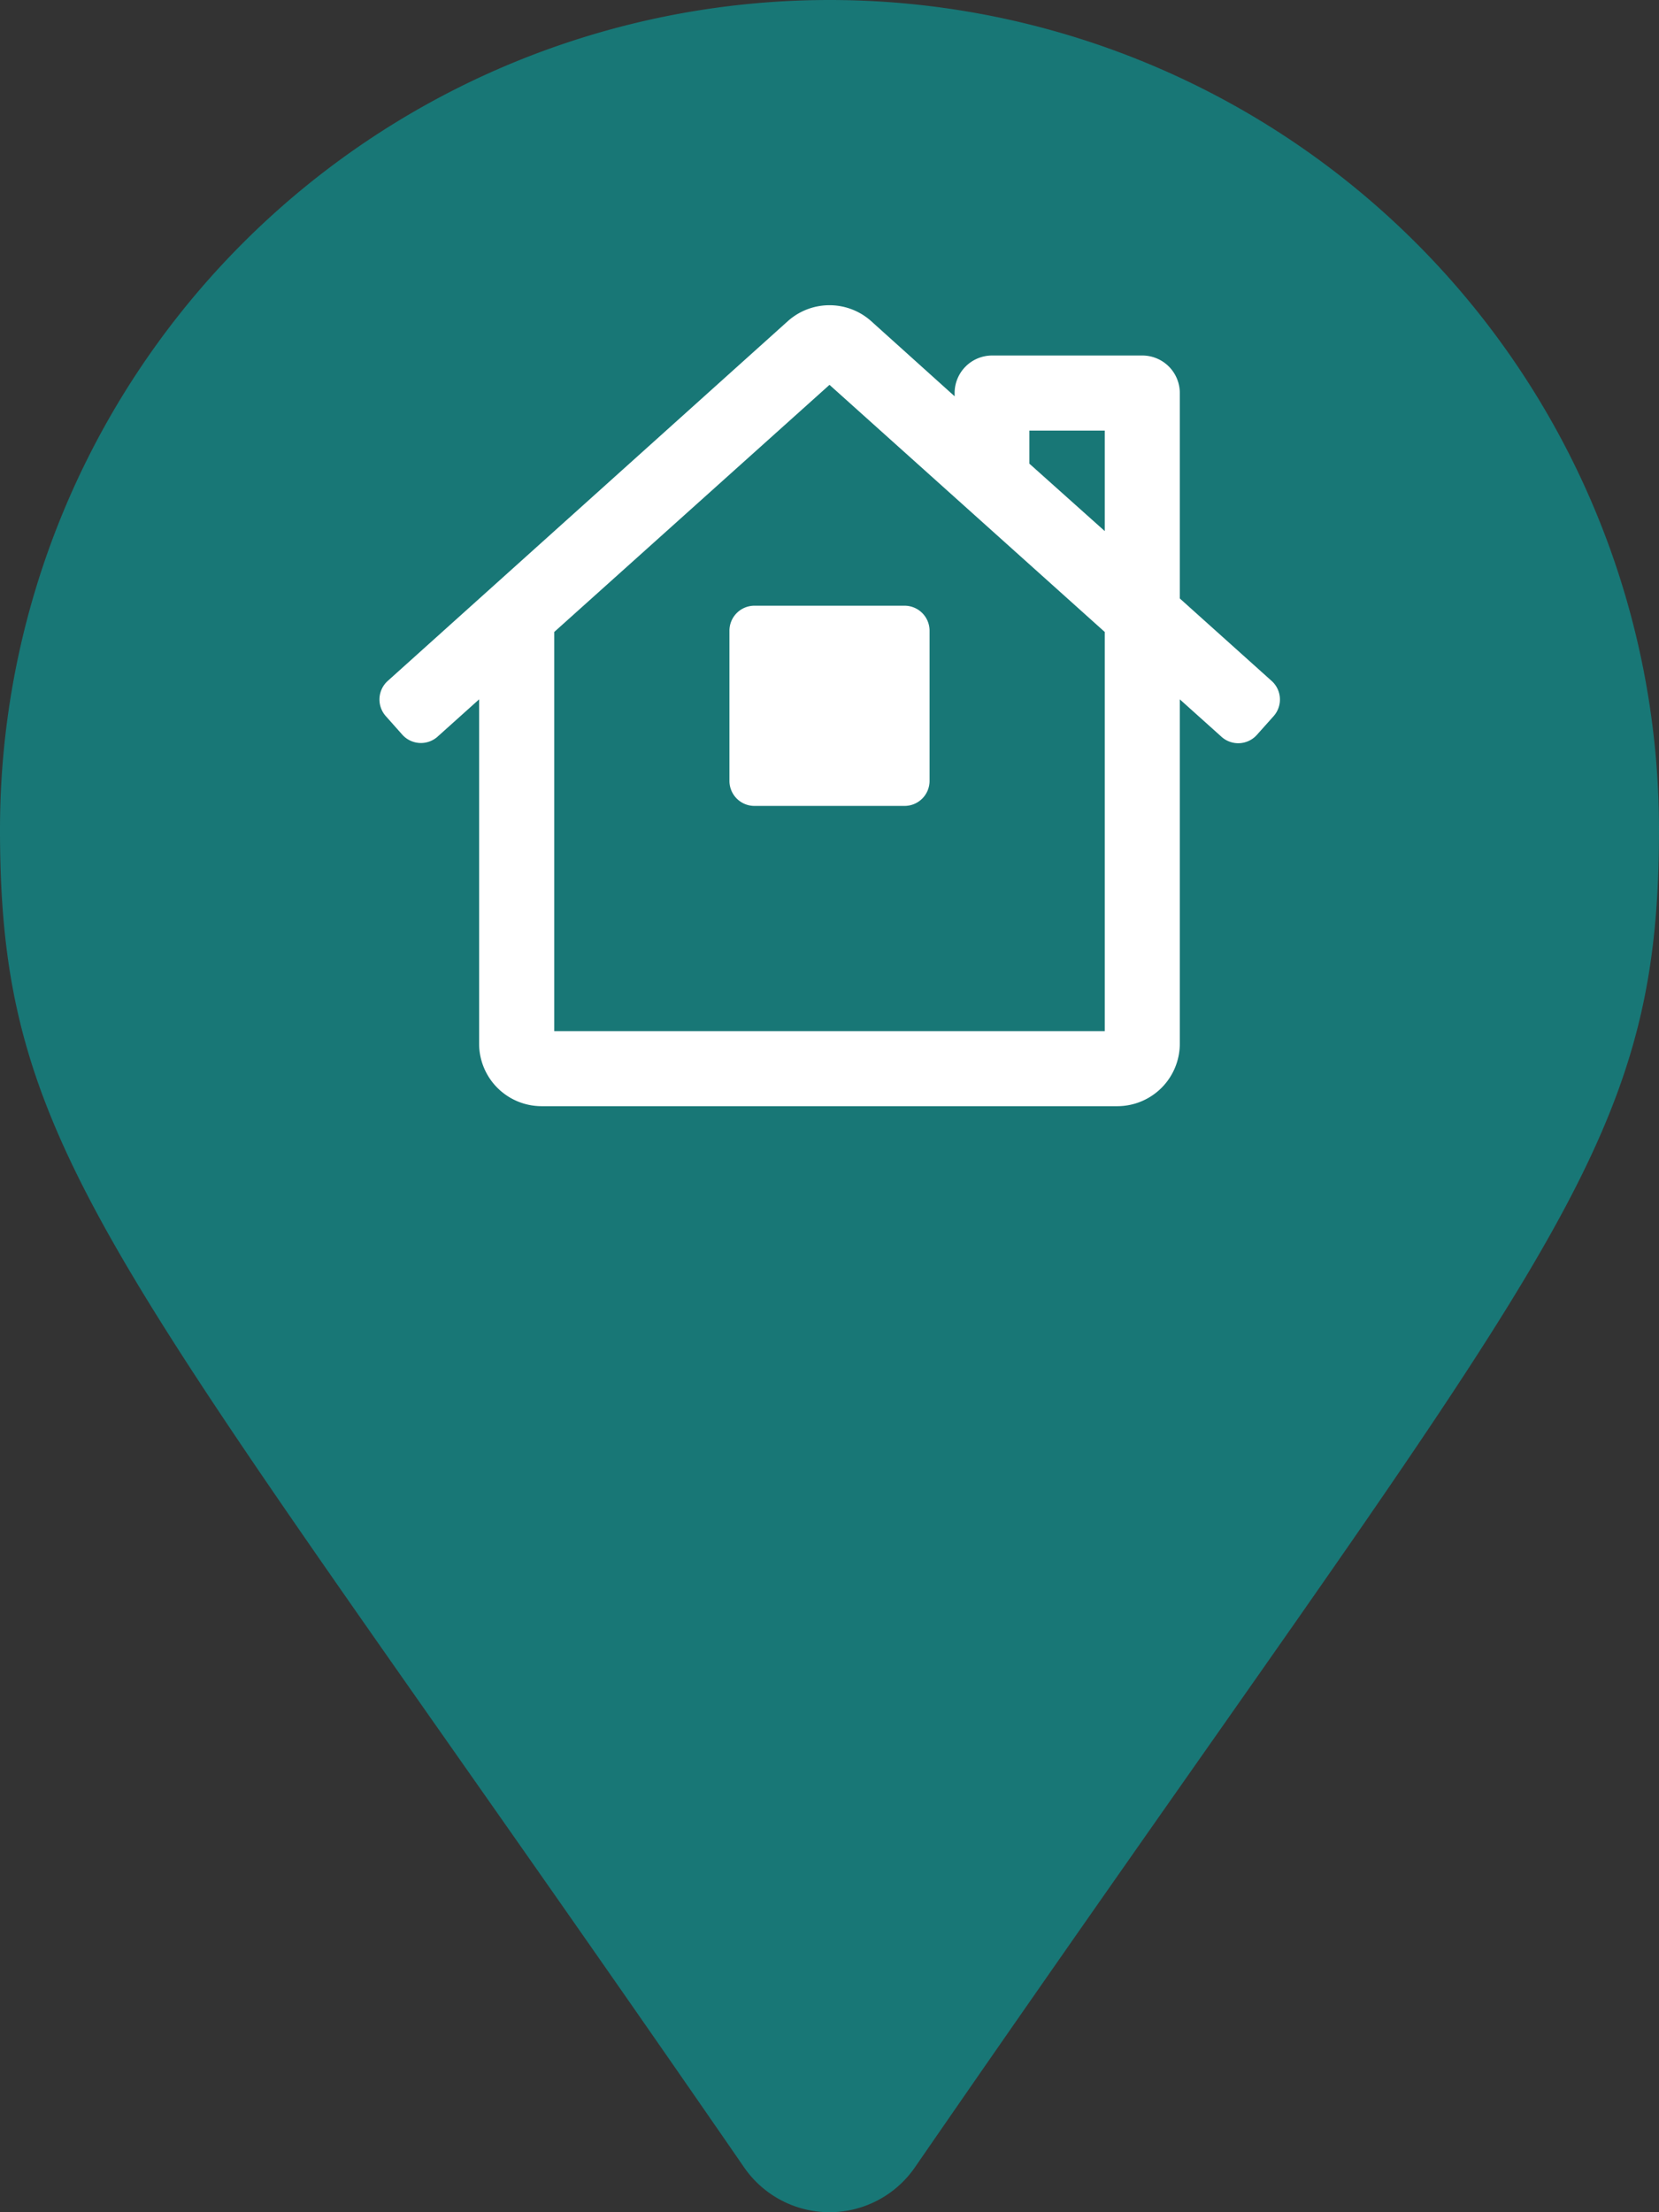 <svg xmlns="http://www.w3.org/2000/svg" width="22.5" height="30" viewBox="0 0 22.5 30">
  <rect x="0" y="0" width="22.5" height="30" fill="#333333" stroke="none"/>
  <g id="Group_2488" data-name="Group 2488" transform="translate(-34 -204.992)">
    <path id="map-marker" d="M10.094,29.395C1.58,17.053,0,15.786,0,11.25a11.25,11.25,0,0,1,22.5,0c0,4.536-1.58,5.8-10.094,18.145a1.407,1.407,0,0,1-2.312,0Z" transform="translate(34 204.992)" fill="#187776"/>
    <path id="house" d="M12.083,5.079,10.84,3.963V1.177a.509.509,0,0,0-.509-.509H8.295a.509.509,0,0,0-.509.509v.044L6.652.2A.848.848,0,0,0,5.526.2L.1,5.079a.339.339,0,0,0-.029.479l.225.253A.339.339,0,0,0,.77,5.84l.567-.509V10a.848.848,0,0,0,.848.848H9.991A.848.848,0,0,0,10.84,10V5.331l.567.509a.339.339,0,0,0,.479-.028l.226-.253A.339.339,0,0,0,12.083,5.079ZM9.822,9.83H2.356V4.417L6.089,1.066,9.822,4.417Zm0-6.781L8.8,2.135V1.686H9.822ZM4.732,4.4V6.437a.339.339,0,0,0,.339.339H7.107a.339.339,0,0,0,.339-.339V4.4a.339.339,0,0,0-.339-.339H5.071A.339.339,0,0,0,4.732,4.4Z" transform="translate(39.161 209.145)" fill="#fff"/>
  </g>
</svg>

